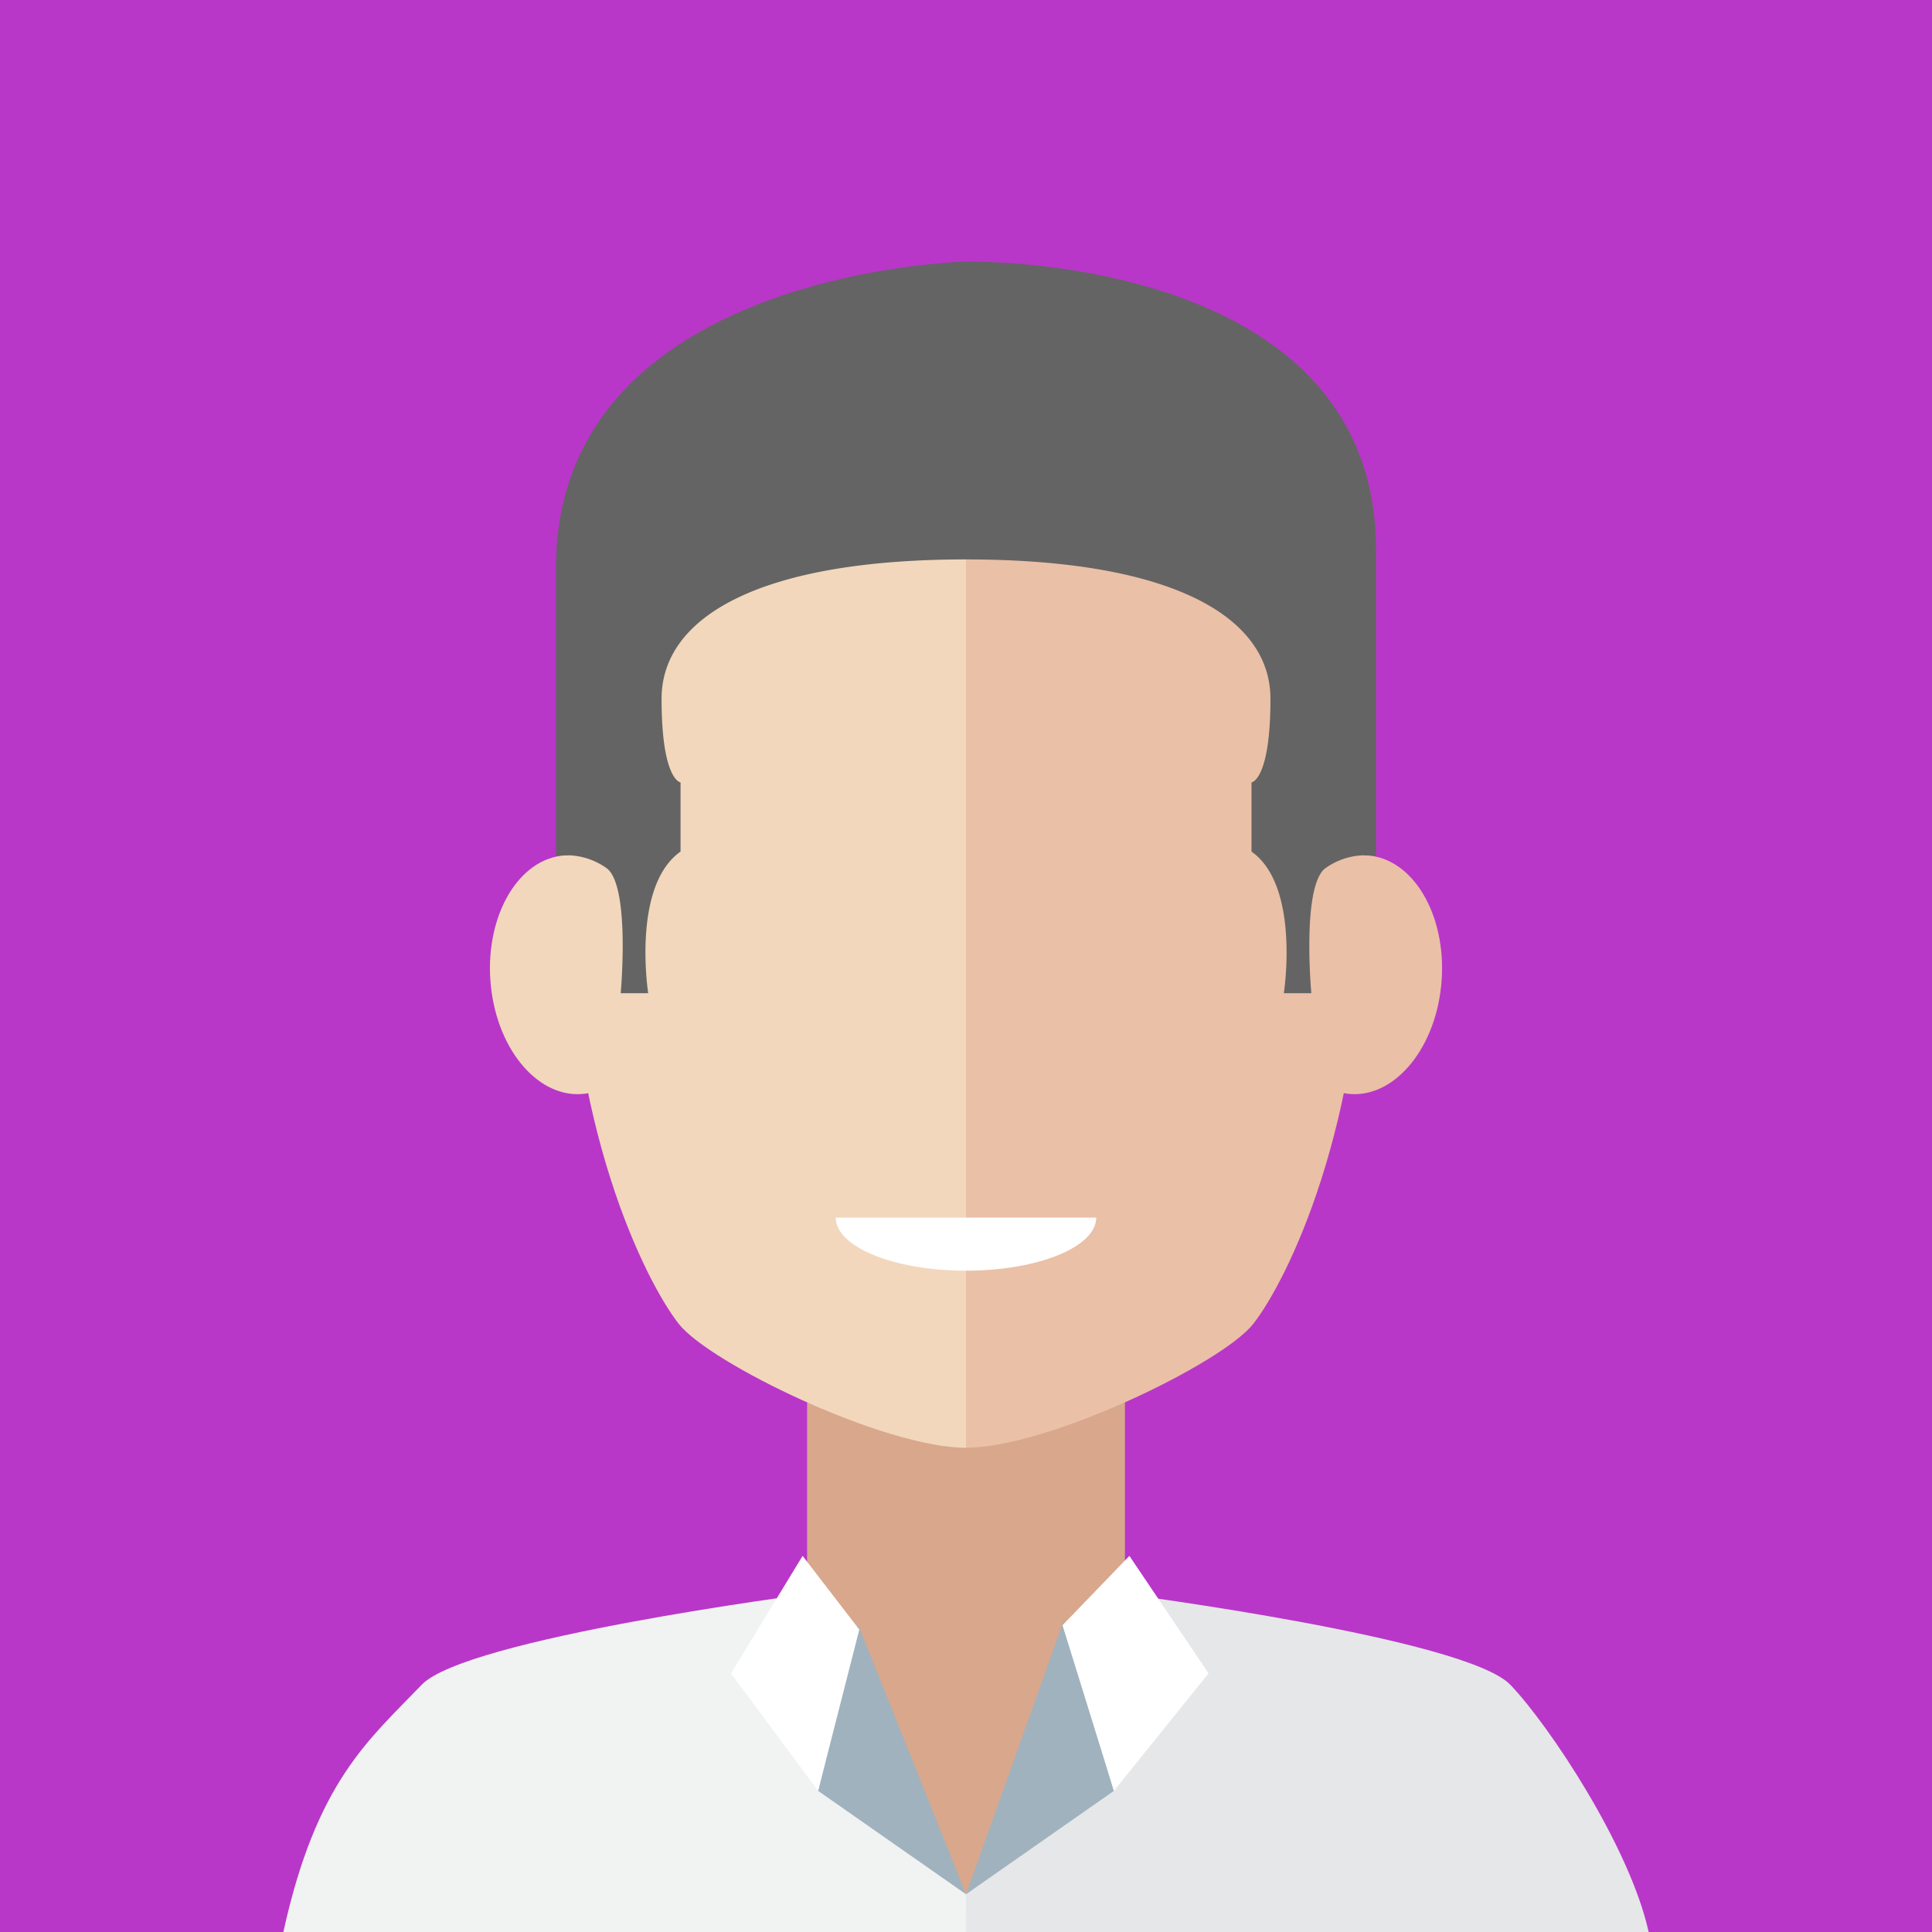 <svg id="Layer_1" data-name="Layer 1" xmlns="http://www.w3.org/2000/svg" viewBox="0 0 200 200">
    <defs>
        <style>
            .cls-1{fill:#b837c8;}
            .cls-2{fill:#d9a78c;}.cls-3{fill:#f1f2f2;}.cls-4{fill:#e6e7e8;}.cls-5{fill:#eac0a7;}.cls-6{fill:#f2d7bc;}
            .cls-7{fill:#646464;}
            .cls-8{fill:#a0b2be;}.cls-9{fill:#fff;}</style>
    </defs>
    <title>team-member</title>
    <rect class="cls-1" width="200" height="200"/>
    <polygon class="cls-2" points="116.453 177.645 100.393 198.046 83.551 177.645 83.551 143.521 116.453 143.521 116.453 177.645"/>
    <path class="cls-3" d="M83.551,165.021s-35.276,4.572-39.896,9.384C38.147,180.144,32.753,184.434,29.333,200H99.999v-3.908Z"/>
    <path class="cls-4" d="M116.453,165.021s35.274,4.572,39.894,9.384c4.022,4.192,12.386,16.787,14.32,25.595H99.999v-3.908Z"/>
    <path class="cls-5" d="M100.001,40.286c15.975,0,41.238,9.082,41.238,51.638,0,24.57-8.011,40.667-11.501,45.12-3.212,4.097-21.266,12.828-29.737,12.828V40.286Z"/>
    <path class="cls-5" d="M149.187,102.071c0.704-6.8-2.535-12.833-7.235-13.479s-9.082,4.345-9.787,11.145c-0.706,6.797,2.535,12.83,7.236,13.476C144.101,113.856,148.481,108.868,149.187,102.071Z"/>
    <path class="cls-6" d="M100.001,40.286c-15.975,0-41.239,9.082-41.239,51.638,0,24.57,8.011,40.667,11.501,45.12,3.212,4.097,21.266,12.828,29.738,12.828V40.286Z"/>
    <path class="cls-6" d="M50.816,102.071c-0.705-6.8,2.535-12.833,7.234-13.479,4.702-.645,9.082,4.345,9.788,11.145,0.705,6.797-2.536,12.83-7.236,13.476C55.902,113.856,51.52,108.868,50.816,102.071Z"/>

    <path class="cls-7" d="M64.253,102.817h2.848s-1.732-11.083,3.348-14.661V80.998s-1.963-.23-1.963-8.656c0-8.429,10.044-14.431,31.515-14.431V27.084s-42.444.904-42.444,31.708V88.618a7.135,7.135,0,0,1,5.31,1.309C65.254,91.928,64.253,102.817,64.253,102.817Z"/>

    <path class="cls-7" d="M135.749,102.817h-2.847s1.731-11.083-3.347-14.661V80.998s1.962-.23,1.962-8.656c0-8.429-10.044-14.431-31.516-14.431V27.084s42.444-.968,42.444,29.835v31.7a7.136,7.136,0,0,0-5.31,1.309C134.749,91.928,135.749,102.817,135.749,102.817Z"/>
    <polygon class="cls-8" points="100.001 196.092 88.82 168.17 84.692 185.39 100.001 196.092"/>
    <polygon class="cls-9" points="83.086 161.066 88.955 168.694 84.692 185.39 75.676 173.228 83.086 161.066"/>
    <polygon class="cls-8" points="100.002 196.092 110.127 167.721 115.312 185.39 100.002 196.092"/>
    <polygon class="cls-9" points="116.915 161.066 109.991 168.243 115.312 185.39 125.109 173.228 116.915 161.066"/>
    <path class="cls-9" d="M99.999,131.543c7.447,0,13.482-2.458,13.482-5.494H86.517C86.517,129.085,92.553,131.543,99.999,131.543Z"/>
</svg>